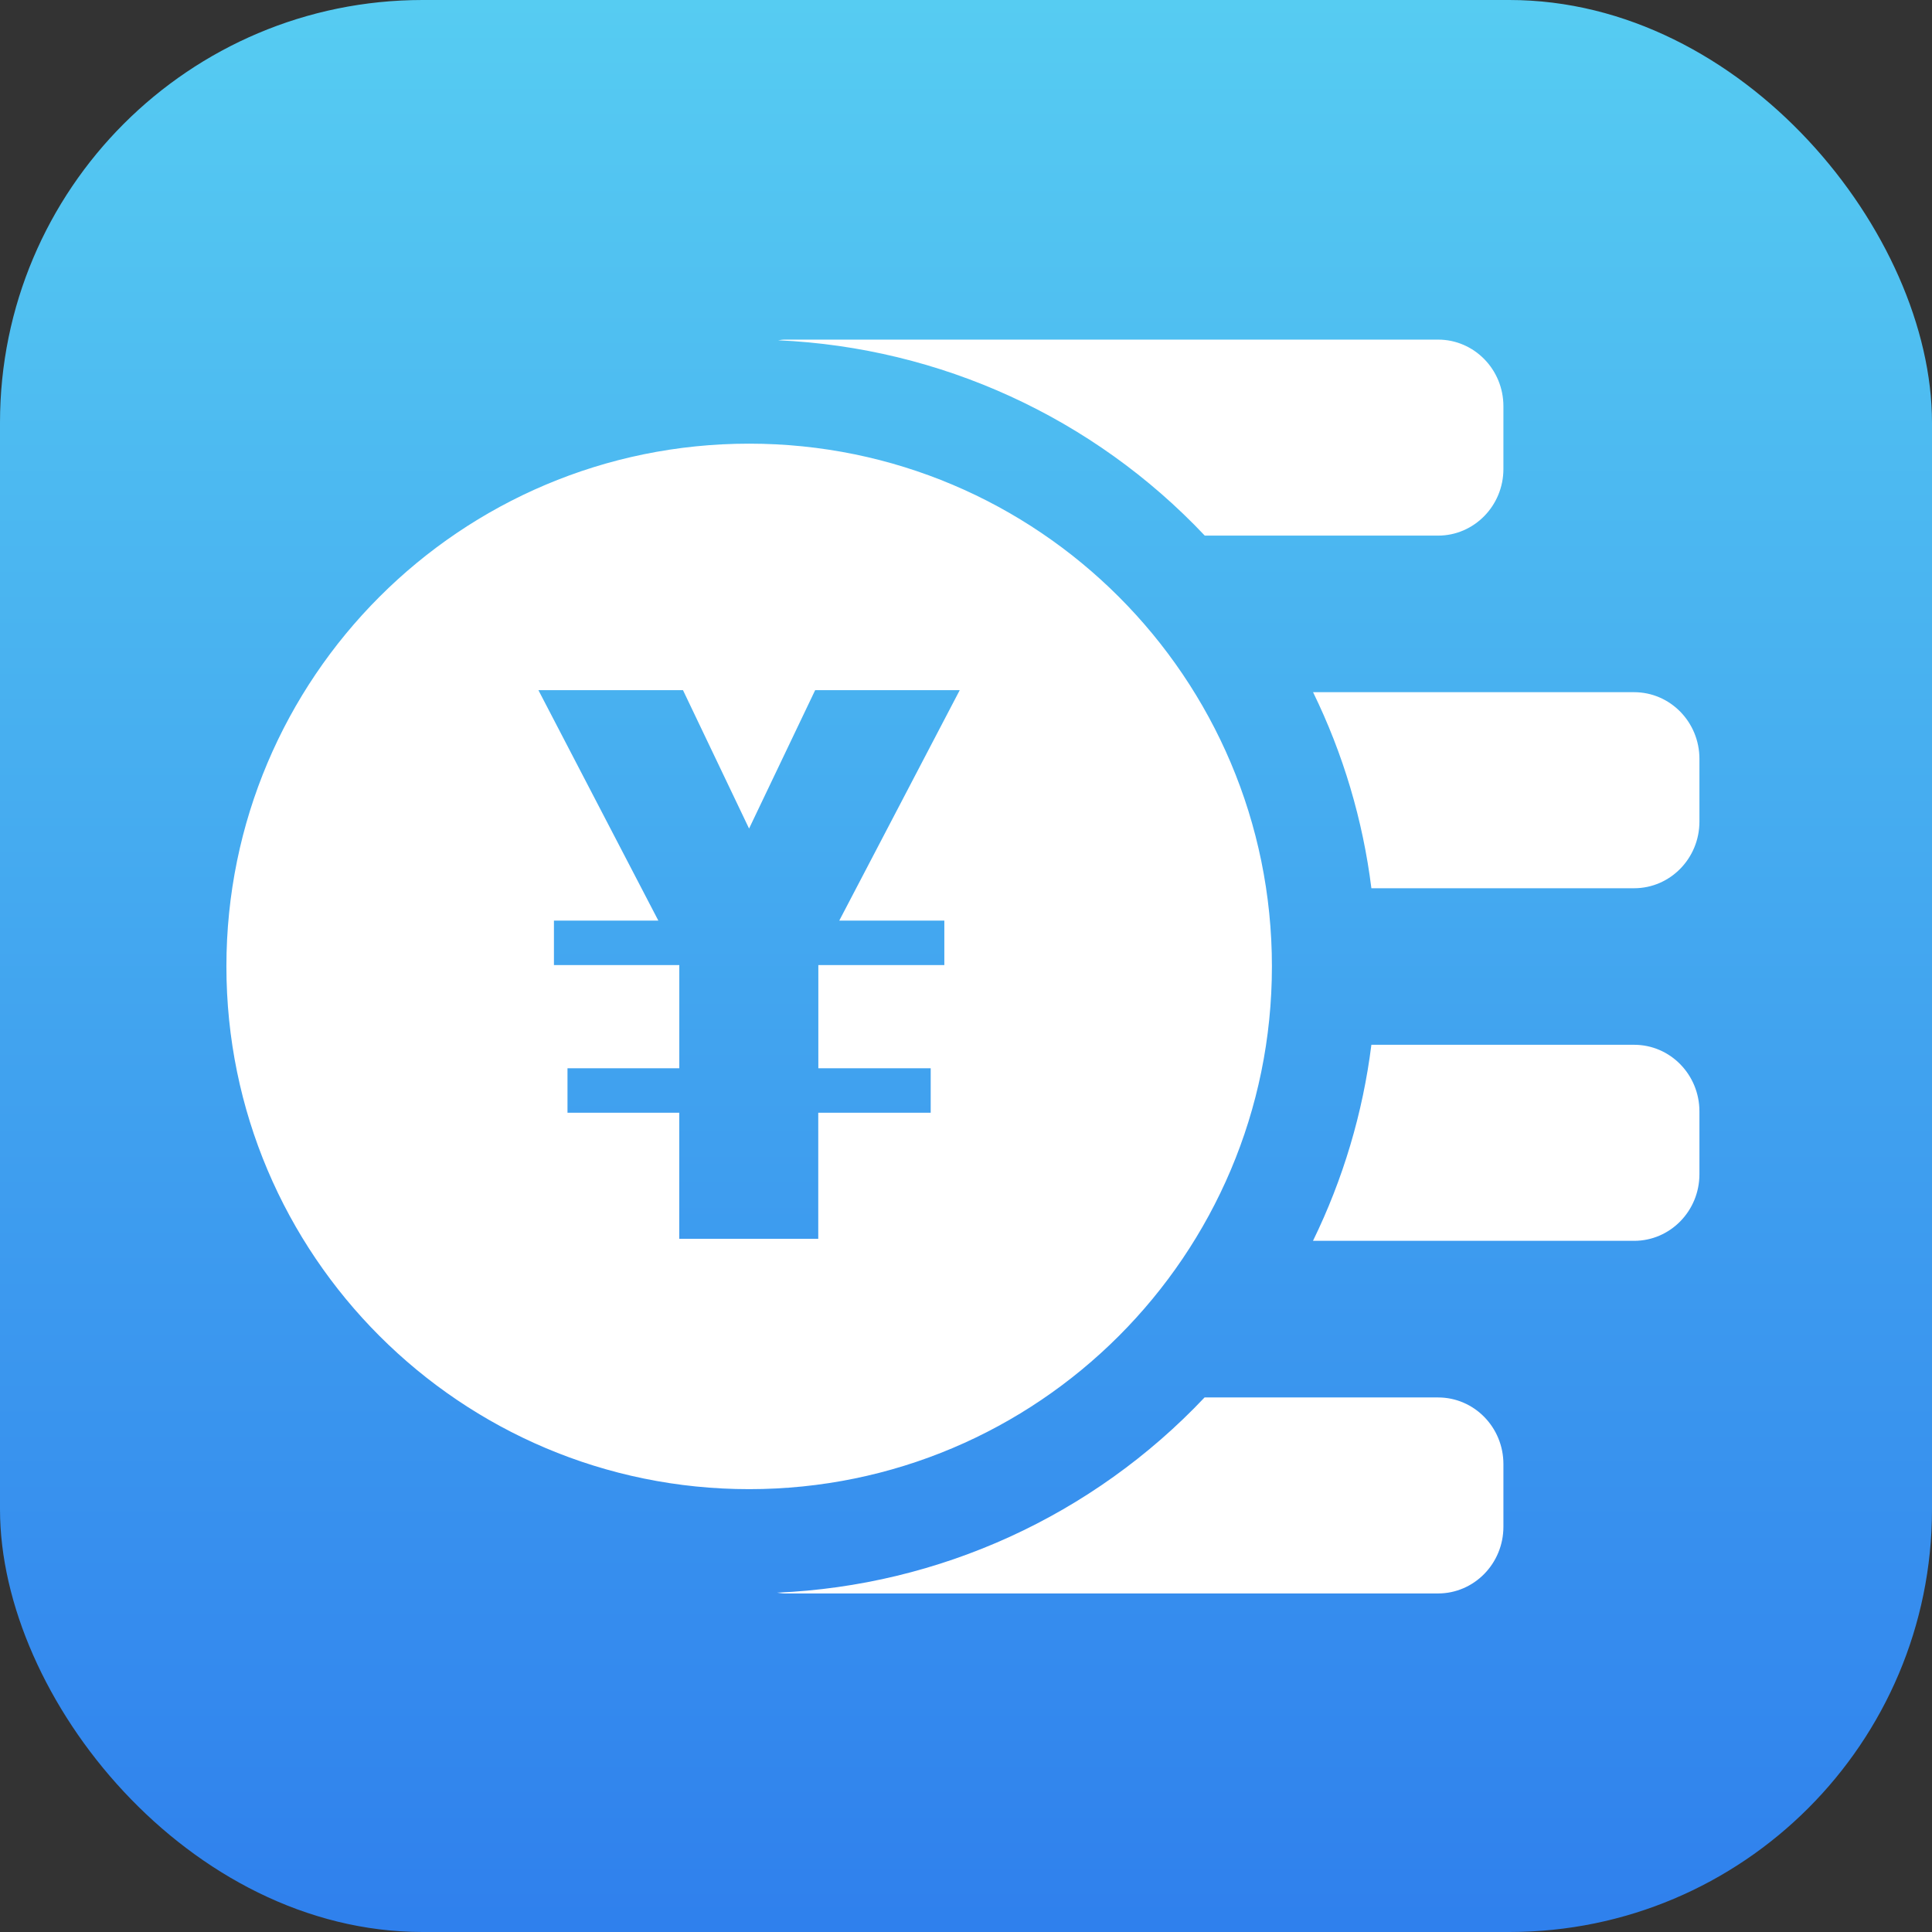 <svg width="256" height="256" viewBox="0 0 256 256" fill="none" xmlns="http://www.w3.org/2000/svg">
<rect x="0" y="0" width="256" height="256" fill="#333333" stroke="none"/>
<g clip-path="url(#clip0_305_7)">
<path d="M256 0H0V256H256V0Z" fill="url(#paint0_linear_305_7)"/>
<path d="M190.549 185.163H159.618C144.819 200.831 124.496 210.112 102.964 211.036C103.298 211.075 103.626 211.141 103.954 211.141H190.549C195.33 211.141 199.21 207.183 199.21 202.302V193.997C199.21 189.122 195.335 185.169 190.549 185.169V185.163ZM216.527 138.439H181.715C180.585 147.465 177.97 156.243 173.977 164.417H216.527C221.308 164.417 225.183 160.464 225.183 155.589V147.272C225.183 142.391 221.313 138.439 216.527 138.439ZM216.527 91.719H173.988C177.98 99.893 180.591 108.671 181.715 117.697H216.527C221.308 117.697 225.183 113.739 225.183 108.869V100.553C225.183 95.677 221.313 91.719 216.527 91.719ZM190.549 45H103.959C103.665 45 103.392 45.056 103.103 45.089C124.595 46.045 144.872 55.328 159.64 70.972H190.549C195.33 70.972 199.21 67.014 199.21 62.145V53.828C199.21 48.953 195.335 45 190.549 45ZM99.267 58.787C61.009 58.787 30 89.801 30 128.054C30 166.301 61.02 197.321 99.267 197.321C137.52 197.321 168.535 166.301 168.535 128.054C168.535 89.801 137.52 58.787 99.267 58.787ZM125.129 121.983V127.876H108.434V141.552H123.322V147.444H108.423V164.144H90.006V147.444H75.196V141.552H90.011V127.876H73.4V121.983H87.232L71.344 91.453H90.501L99.256 109.787L108.012 91.453H127.169L111.208 121.983H125.123H125.129Z" fill="white"/>
</g>
<defs>
<linearGradient id="paint0_linear_305_7" x1="128" y1="0" x2="128" y2="256" gradientUnits="userSpaceOnUse">
<stop stop-color="#56CCF2"/>
<stop offset="1" stop-color="#2F80ED"/>
</linearGradient>
<clipPath id="clip0_305_7">
<rect width="256" height="256" rx="56" fill="white"/>
</clipPath>
</defs>
</svg>
